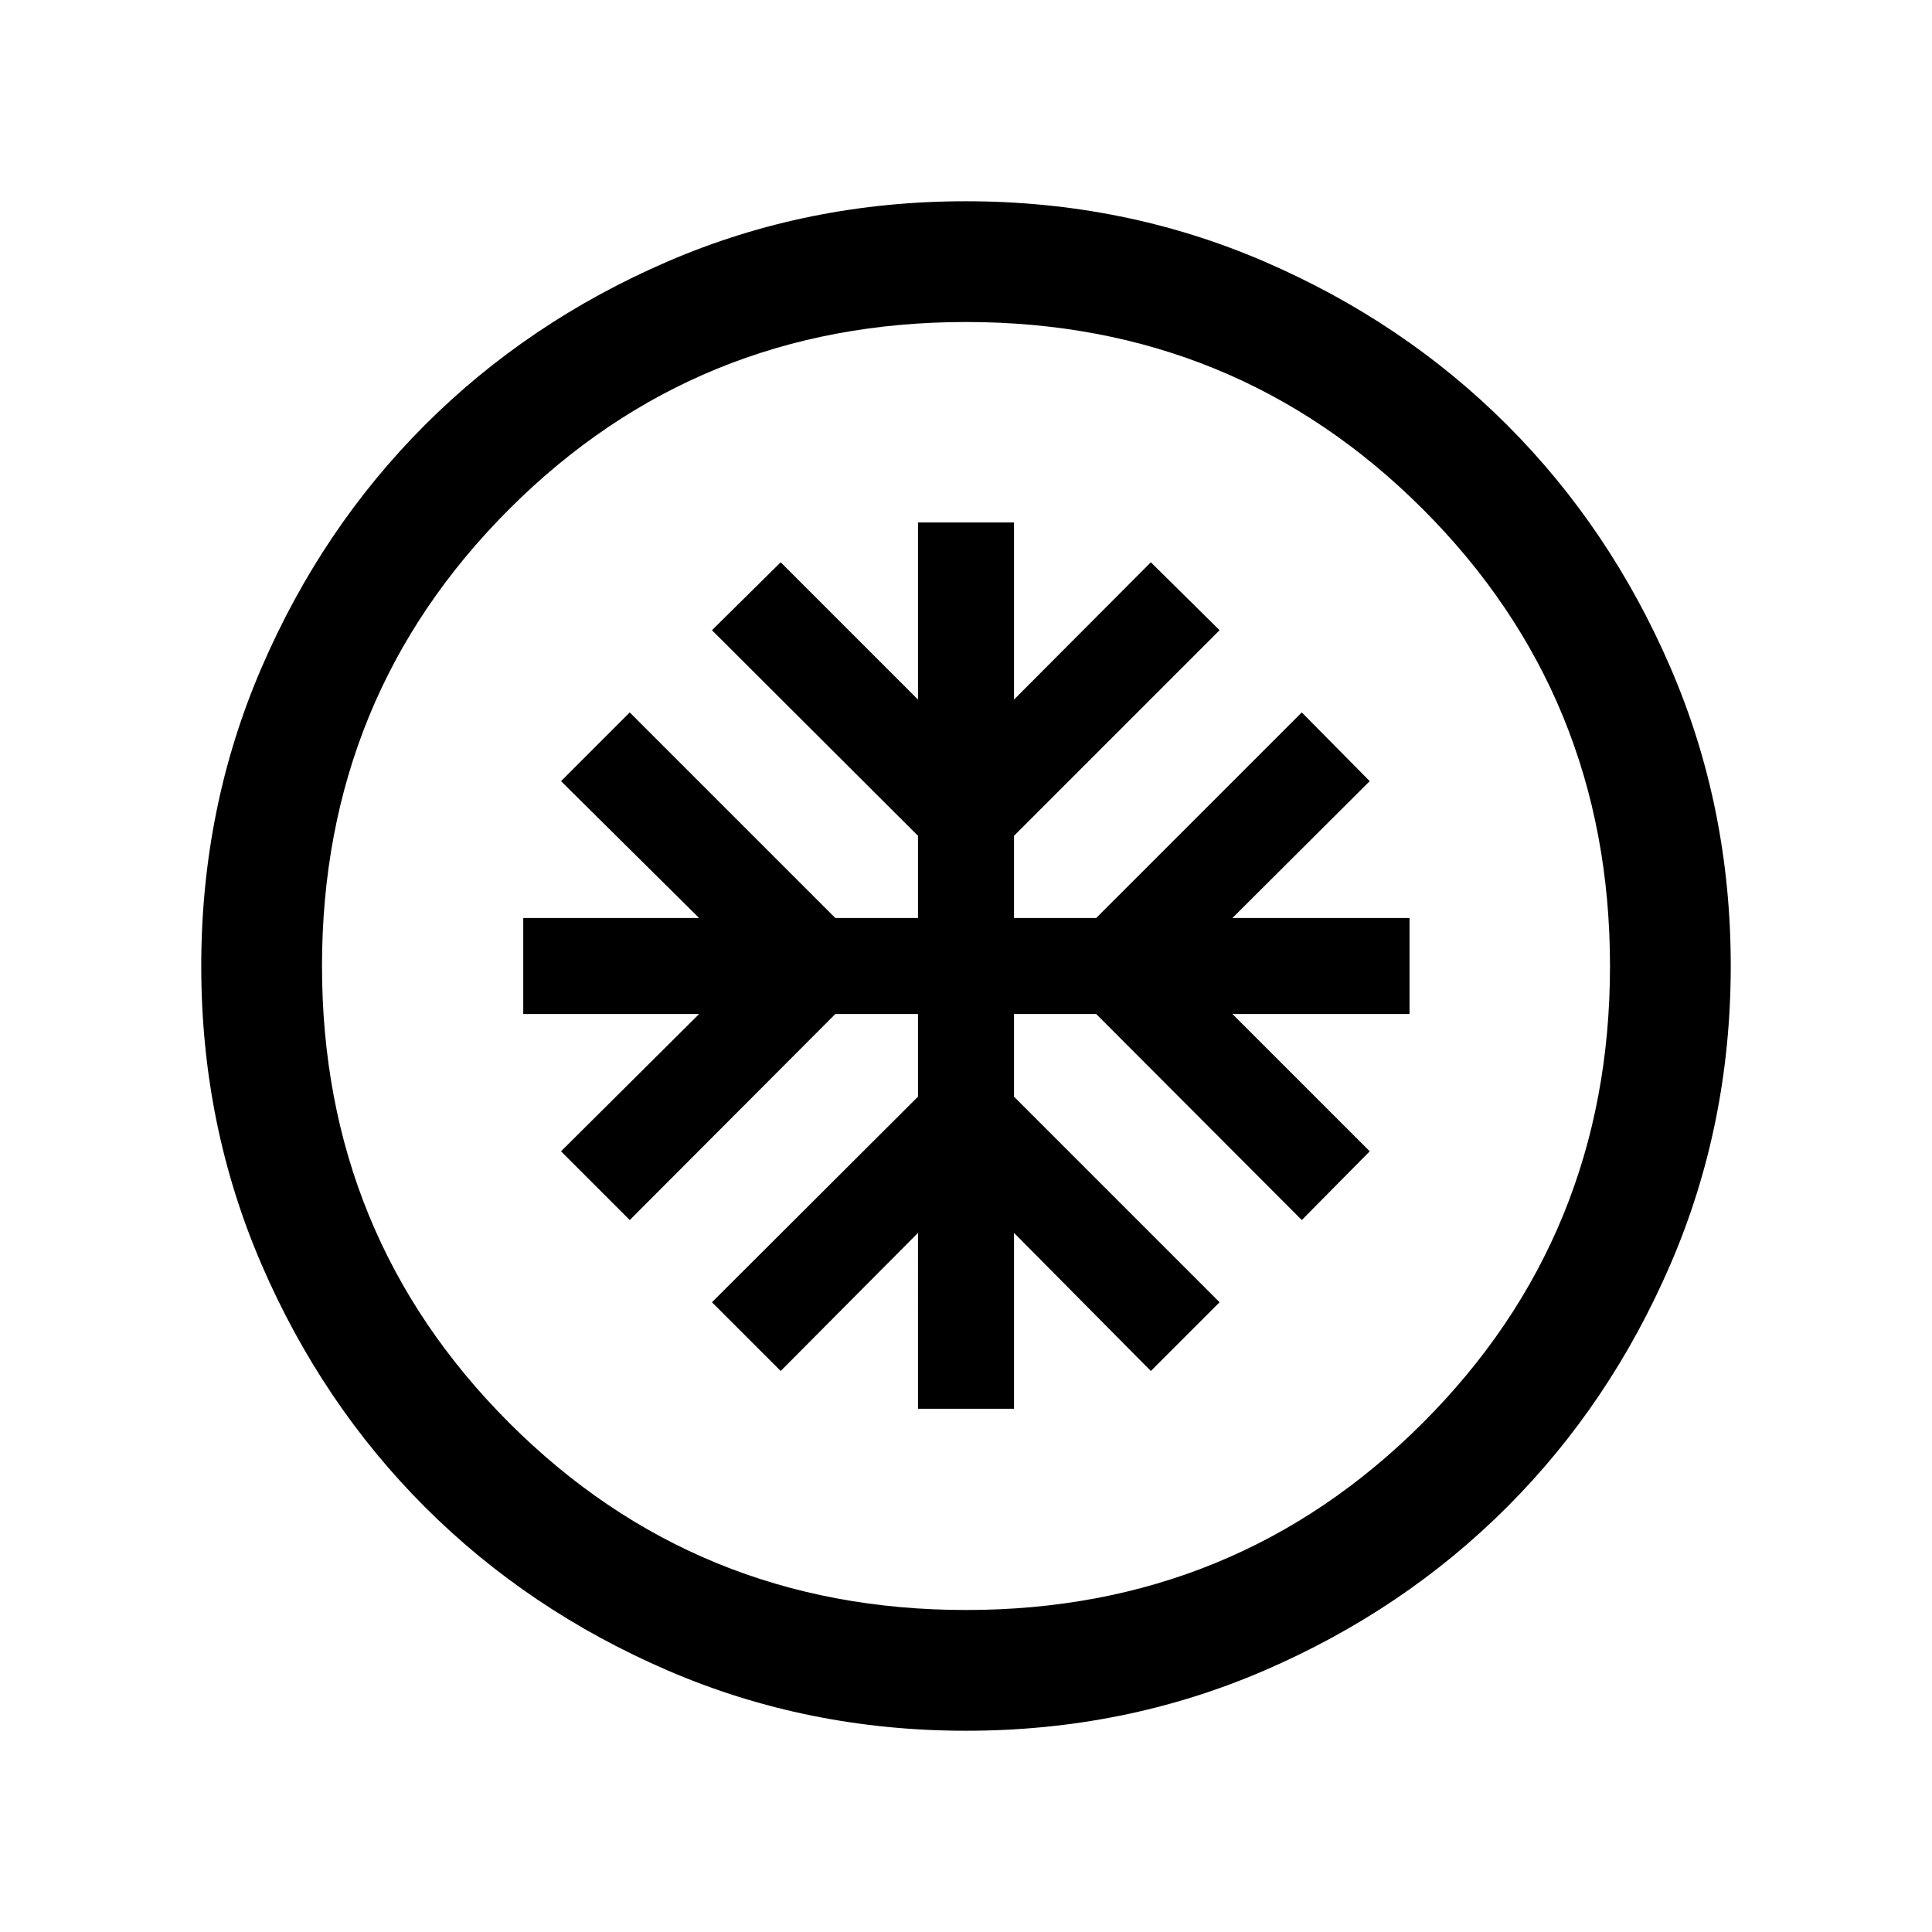 <svg xmlns="http://www.w3.org/2000/svg" height="24" viewBox="0 -960 960 960" width="24"><path d="M456.15-260h47.7v-87.39l68 68.62L606-312.92 503.85-415.08v-41.07h40.84l102.16 102.38 33.76-34.15-68.23-68.23h88v-47.7h-88l68.23-68L646.85-606 544.69-503.85h-40.84v-40.84L606-646.85l-34.15-33.76-68 68.23v-88h-47.7v88l-68.23-68.23-34.15 33.76 102.38 102.16v40.84h-41.07L312.92-606l-34.15 34.15 68.62 68H260v47.7h87.39l-68.62 68.23 34.15 34.15 102.16-102.38h41.07v41.07L353.77-312.92l34.15 34.15 68.23-68.62V-260Zm23.92 160q-78.84 0-148.21-29.92t-120.68-81.21q-51.31-51.29-81.25-120.63Q100-401.1 100-479.93q0-78.84 29.92-148.21t81.21-120.68q51.29-51.31 120.63-81.25Q401.1-860 479.93-860q78.84 0 148.21 29.92t120.68 81.21q51.31 51.29 81.25 120.63Q860-558.9 860-480.07q0 78.84-29.92 148.21t-81.21 120.68q-51.29 51.31-120.63 81.25Q558.9-100 480.07-100Zm-.07-60q134 0 227-93t93-227q0-134-93-227t-227-93q-134 0-227 93t-93 227q0 134 93 227t227 93Zm0-320Z"/></svg>